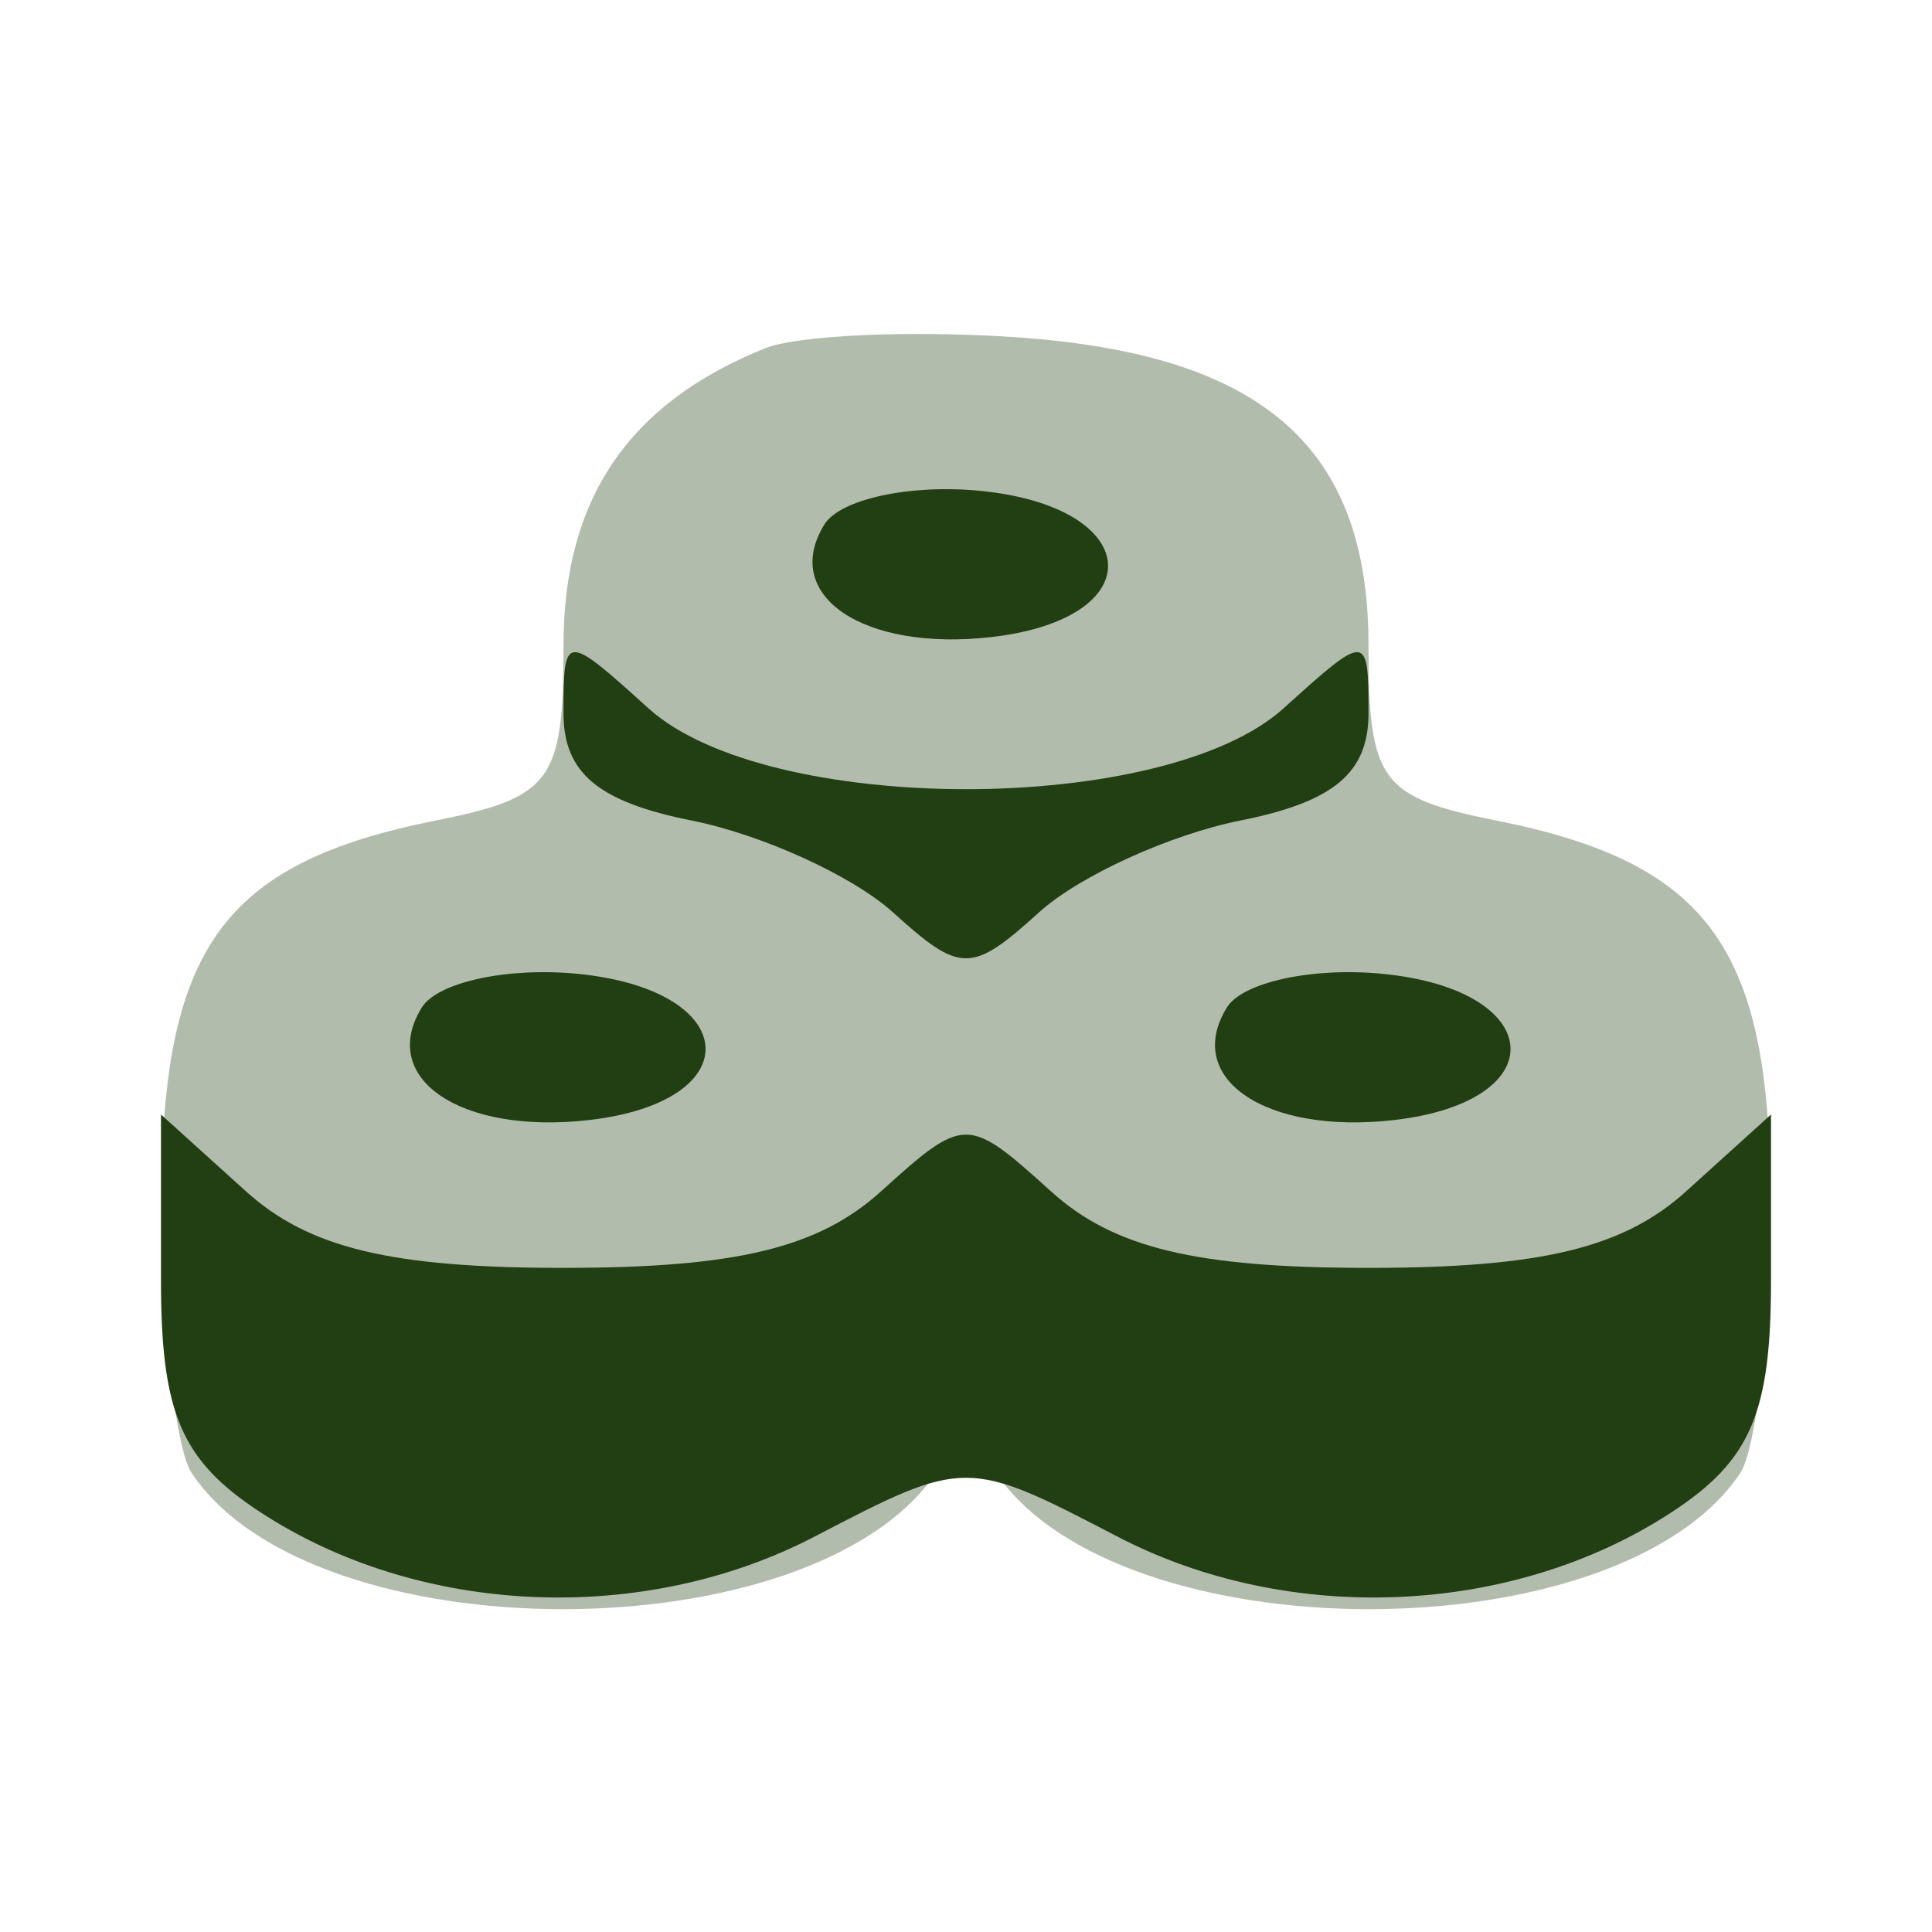 <svg width="24" height="24" viewBox="0 0 24 24" fill="none" xmlns="http://www.w3.org/2000/svg">
<g filter="url(#filter0_bii_442_17539)">
<g opacity="0.35" filter="url(#filter1_bii_442_17539)">
<path fill-rule="evenodd" clip-rule="evenodd" d="M9.5 4.328C7.805 5.012 7 6.2 7 8.015C7 9.706 6.855 9.904 5.408 10.194C2.759 10.723 1.999 11.788 2.007 14.953C2.012 16.491 2.18 17.998 2.382 18.3C3.886 20.553 10.089 20.553 11.625 18.3C11.898 17.9 12.102 17.9 12.375 18.3C13.91 20.553 20.113 20.553 21.617 18.3C21.819 17.998 21.988 16.491 21.992 14.953C22.001 11.788 21.24 10.723 18.592 10.194C17.145 9.904 17 9.706 17 8.015C17 5.551 15.686 4.401 12.63 4.19C11.321 4.1 9.912 4.162 9.5 4.328Z" fill="#213F12"/>
</g>
<g filter="url(#filter2_bii_442_17539)">
<path fill-rule="evenodd" clip-rule="evenodd" d="M10.241 6.515C9.694 7.4 10.726 8.095 12.314 7.914C14.324 7.684 14.216 6.295 12.172 6.097C11.304 6.012 10.435 6.201 10.241 6.515ZM7 8.86C7 9.601 7.43 9.961 8.592 10.193C9.468 10.368 10.593 10.881 11.092 11.333C11.934 12.095 12.066 12.095 12.908 11.333C13.407 10.881 14.532 10.368 15.408 10.193C16.57 9.961 17 9.601 17 8.86C17 7.86 16.985 7.859 15.947 8.797C14.466 10.139 9.534 10.139 8.053 8.797C7.016 7.859 7 7.86 7 8.86ZM5.24 12.515C4.694 13.4 5.726 14.095 7.314 13.914C9.324 13.684 9.216 12.295 7.172 12.097C6.304 12.012 5.435 12.201 5.24 12.515ZM15.241 12.515C14.694 13.4 15.726 14.095 17.314 13.914C19.324 13.684 19.215 12.295 17.172 12.097C16.304 12.012 15.435 12.201 15.241 12.515ZM2 15.911C2 17.554 2.252 18.142 3.231 18.783C5.207 20.078 7.988 20.2 10.125 19.085C11.986 18.115 12.014 18.115 13.875 19.085C16.012 20.2 18.794 20.078 20.769 18.783C21.748 18.142 22 17.554 22 15.911V13.845L20.948 14.797C20.168 15.503 19.145 15.75 17 15.75C14.855 15.75 13.832 15.503 13.053 14.797C12.018 13.861 11.982 13.861 10.947 14.797C10.168 15.503 9.145 15.75 7 15.75C4.855 15.75 3.833 15.503 3.053 14.797L2 13.845V15.911Z" fill="#213F12"/>
</g>
</g>
<defs>
<filter id="filter0_bii_442_17539" x="-12" y="-12" width="48" height="48" filterUnits="userSpaceOnUse" color-interpolation-filters="sRGB">
<feFlood flood-opacity="0" result="BackgroundImageFix"/>
<feGaussianBlur in="BackgroundImageFix" stdDeviation="6"/>
<feComposite in2="SourceAlpha" operator="in" result="effect1_backgroundBlur_442_17539"/>
<feBlend mode="normal" in="SourceGraphic" in2="effect1_backgroundBlur_442_17539" result="shape"/>
<feColorMatrix in="SourceAlpha" type="matrix" values="0 0 0 0 0 0 0 0 0 0 0 0 0 0 0 0 0 0 127 0" result="hardAlpha"/>
<feOffset dx="-1.25" dy="1.25"/>
<feGaussianBlur stdDeviation="0.625"/>
<feComposite in2="hardAlpha" operator="arithmetic" k2="-1" k3="1"/>
<feColorMatrix type="matrix" values="0 0 0 0 1 0 0 0 0 1 0 0 0 0 1 0 0 0 0.1 0"/>
<feBlend mode="normal" in2="shape" result="effect2_innerShadow_442_17539"/>
<feColorMatrix in="SourceAlpha" type="matrix" values="0 0 0 0 0 0 0 0 0 0 0 0 0 0 0 0 0 0 127 0" result="hardAlpha"/>
<feOffset dx="1.25" dy="-1.25"/>
<feGaussianBlur stdDeviation="0.625"/>
<feComposite in2="hardAlpha" operator="arithmetic" k2="-1" k3="1"/>
<feColorMatrix type="matrix" values="0 0 0 0 0.76 0 0 0 0 0.76 0 0 0 0 0.76 0 0 0 0.096 0"/>
<feBlend mode="normal" in2="effect2_innerShadow_442_17539" result="effect3_innerShadow_442_17539"/>
</filter>
<filter id="filter1_bii_442_17539" x="-9.993" y="-7.852" width="43.985" height="39.841" filterUnits="userSpaceOnUse" color-interpolation-filters="sRGB">
<feFlood flood-opacity="0" result="BackgroundImageFix"/>
<feGaussianBlur in="BackgroundImageFix" stdDeviation="6"/>
<feComposite in2="SourceAlpha" operator="in" result="effect1_backgroundBlur_442_17539"/>
<feBlend mode="normal" in="SourceGraphic" in2="effect1_backgroundBlur_442_17539" result="shape"/>
<feColorMatrix in="SourceAlpha" type="matrix" values="0 0 0 0 0 0 0 0 0 0 0 0 0 0 0 0 0 0 127 0" result="hardAlpha"/>
<feOffset dx="-1.25" dy="1.25"/>
<feGaussianBlur stdDeviation="0.625"/>
<feComposite in2="hardAlpha" operator="arithmetic" k2="-1" k3="1"/>
<feColorMatrix type="matrix" values="0 0 0 0 1 0 0 0 0 1 0 0 0 0 1 0 0 0 0.1 0"/>
<feBlend mode="normal" in2="shape" result="effect2_innerShadow_442_17539"/>
<feColorMatrix in="SourceAlpha" type="matrix" values="0 0 0 0 0 0 0 0 0 0 0 0 0 0 0 0 0 0 127 0" result="hardAlpha"/>
<feOffset dx="1.25" dy="-1.25"/>
<feGaussianBlur stdDeviation="0.625"/>
<feComposite in2="hardAlpha" operator="arithmetic" k2="-1" k3="1"/>
<feColorMatrix type="matrix" values="0 0 0 0 0.76 0 0 0 0 0.76 0 0 0 0 0.76 0 0 0 0.096 0"/>
<feBlend mode="normal" in2="effect2_innerShadow_442_17539" result="effect3_innerShadow_442_17539"/>
</filter>
<filter id="filter2_bii_442_17539" x="-10" y="-5.923" width="44" height="37.768" filterUnits="userSpaceOnUse" color-interpolation-filters="sRGB">
<feFlood flood-opacity="0" result="BackgroundImageFix"/>
<feGaussianBlur in="BackgroundImageFix" stdDeviation="6"/>
<feComposite in2="SourceAlpha" operator="in" result="effect1_backgroundBlur_442_17539"/>
<feBlend mode="normal" in="SourceGraphic" in2="effect1_backgroundBlur_442_17539" result="shape"/>
<feColorMatrix in="SourceAlpha" type="matrix" values="0 0 0 0 0 0 0 0 0 0 0 0 0 0 0 0 0 0 127 0" result="hardAlpha"/>
<feOffset dx="-1.25" dy="1.25"/>
<feGaussianBlur stdDeviation="0.625"/>
<feComposite in2="hardAlpha" operator="arithmetic" k2="-1" k3="1"/>
<feColorMatrix type="matrix" values="0 0 0 0 1 0 0 0 0 1 0 0 0 0 1 0 0 0 0.1 0"/>
<feBlend mode="normal" in2="shape" result="effect2_innerShadow_442_17539"/>
<feColorMatrix in="SourceAlpha" type="matrix" values="0 0 0 0 0 0 0 0 0 0 0 0 0 0 0 0 0 0 127 0" result="hardAlpha"/>
<feOffset dx="1.25" dy="-1.25"/>
<feGaussianBlur stdDeviation="0.625"/>
<feComposite in2="hardAlpha" operator="arithmetic" k2="-1" k3="1"/>
<feColorMatrix type="matrix" values="0 0 0 0 0.76 0 0 0 0 0.76 0 0 0 0 0.76 0 0 0 0.096 0"/>
<feBlend mode="normal" in2="effect2_innerShadow_442_17539" result="effect3_innerShadow_442_17539"/>
</filter>
</defs>
</svg>
